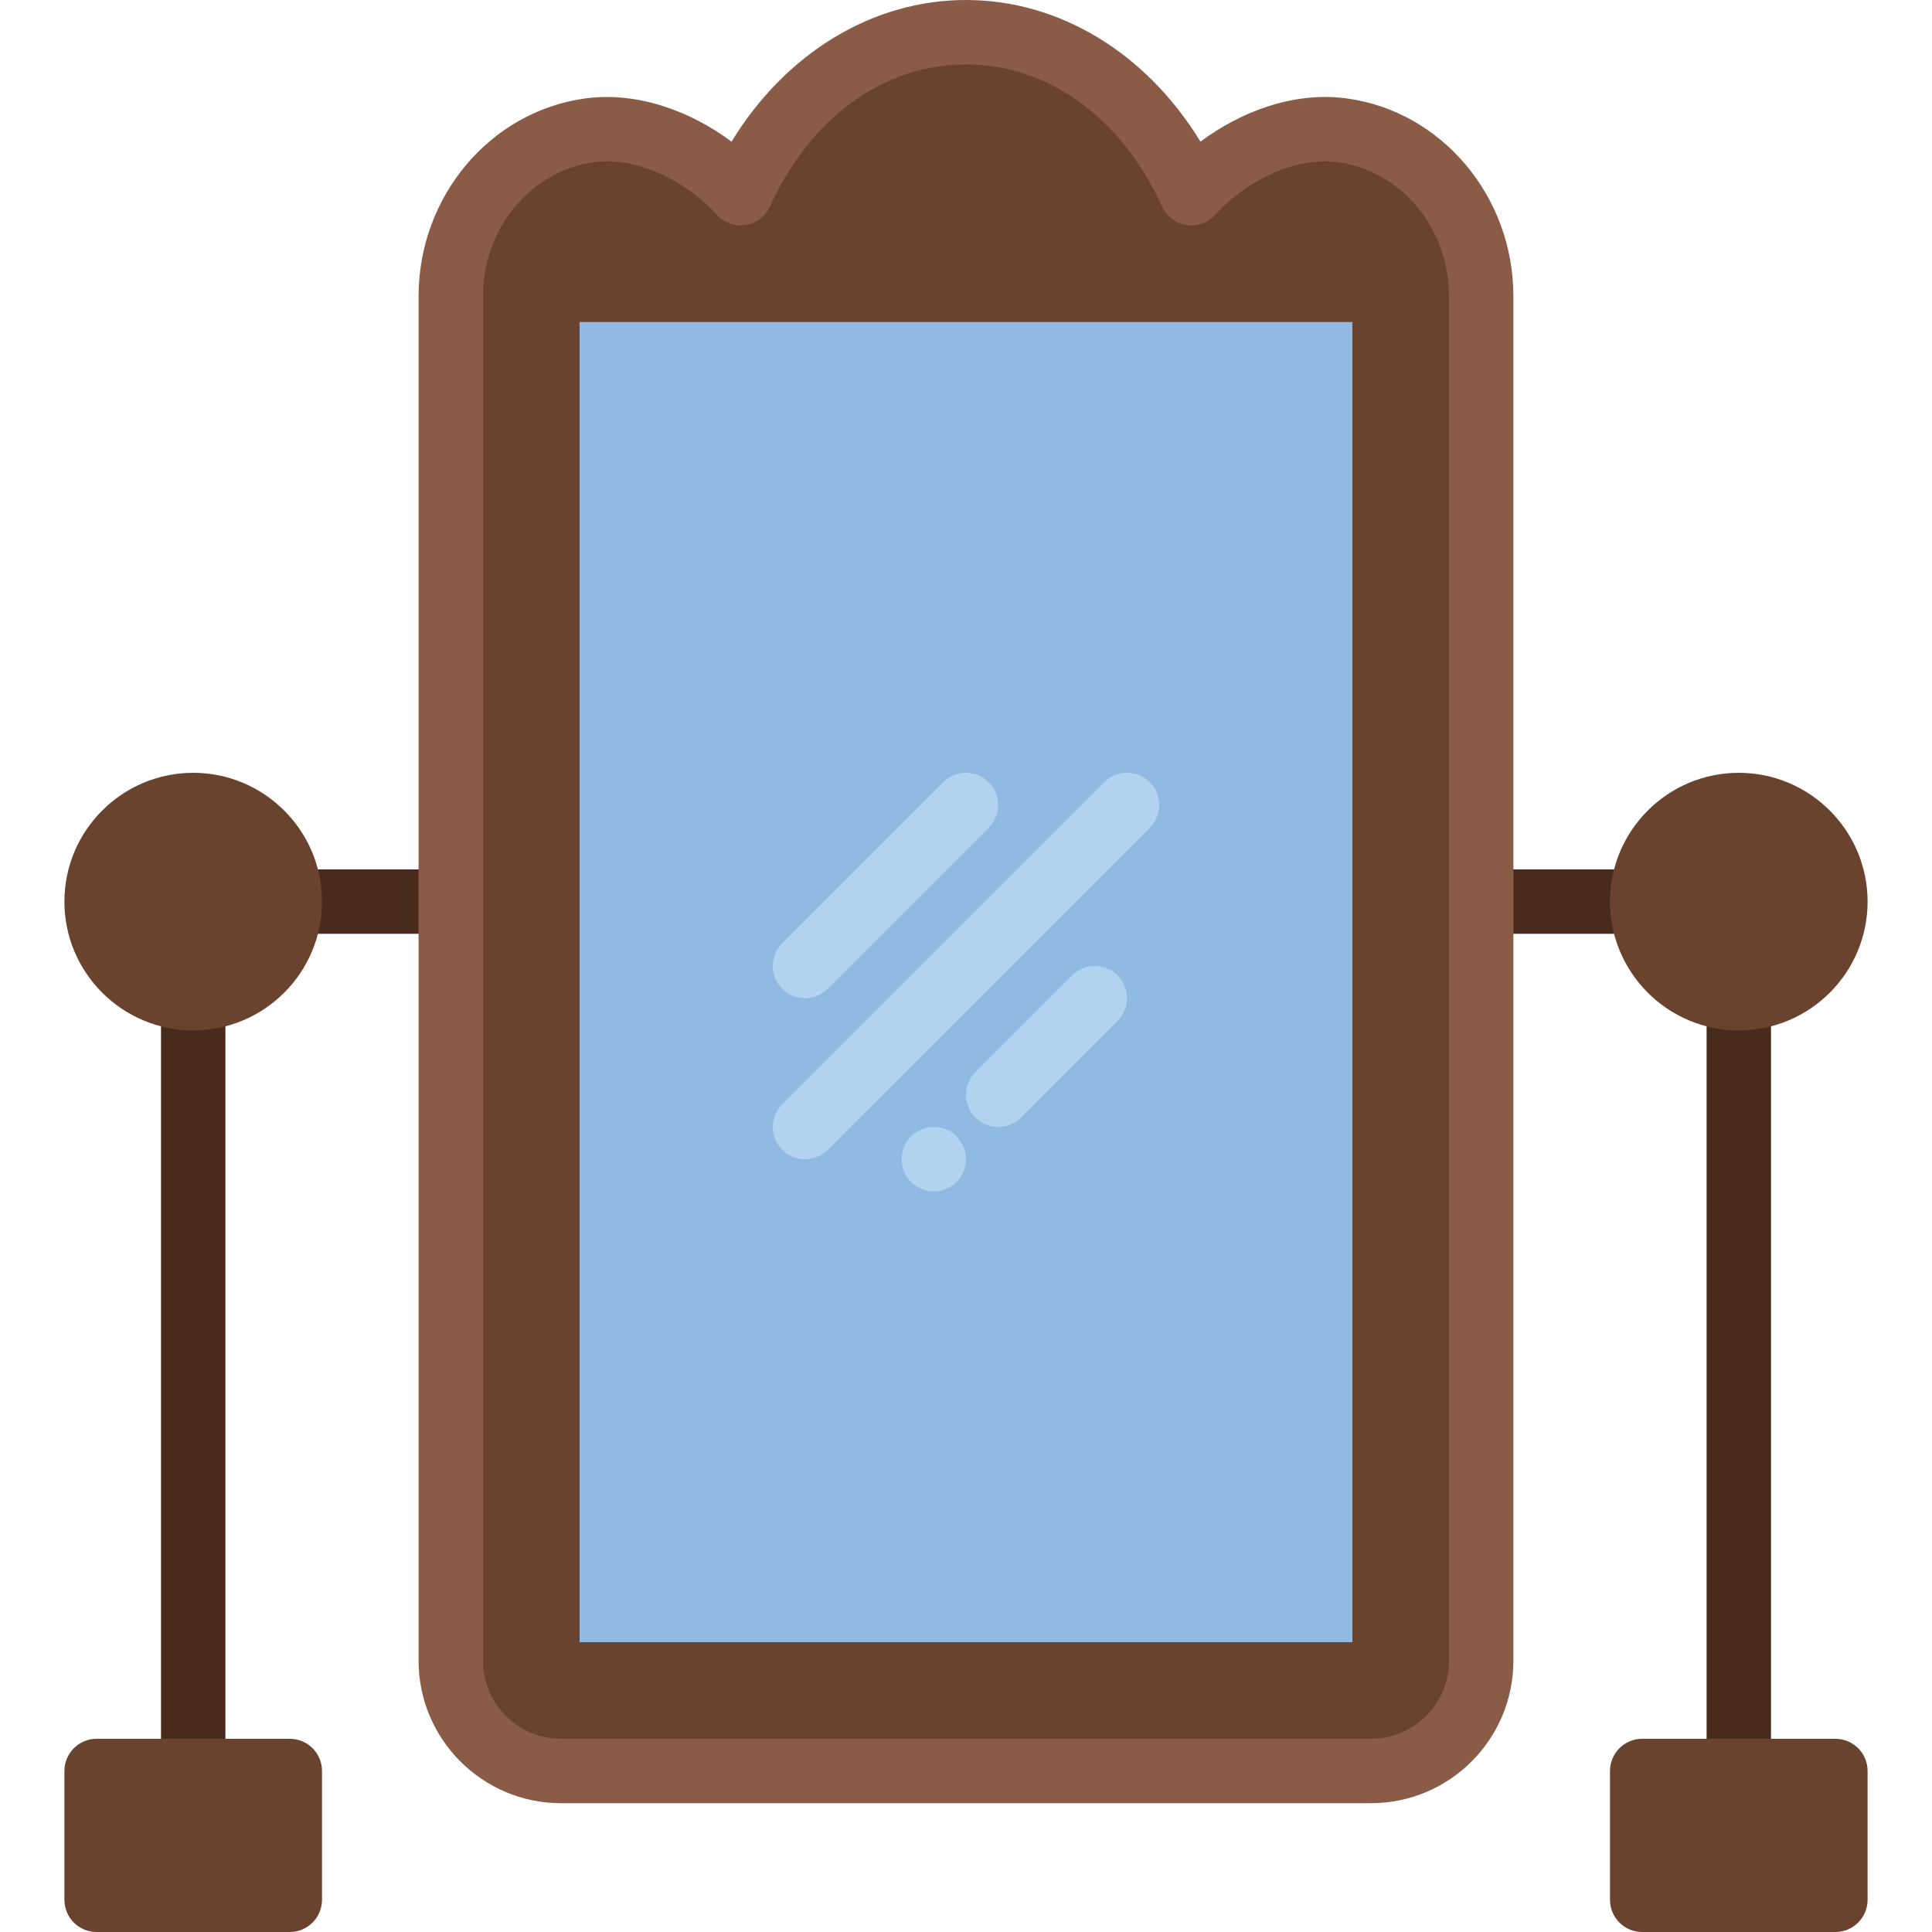 <?xml version="1.0" encoding="iso-8859-1"?>
<!-- Generator: Adobe Illustrator 19.0.0, SVG Export Plug-In . SVG Version: 6.00 Build 0)  -->
<svg xmlns="http://www.w3.org/2000/svg" xmlns:xlink="http://www.w3.org/1999/xlink" version="1.1" id="Capa_1" x="0px" y="0px" viewBox="0 0 512.003 512.003" style="enable-background:new 0 0 512.003 512.003;" xml:space="preserve">
<g>
	<g>
		<path style="fill:#492B1D;" d="M460.801,477.869c-4.719,0-8.533-3.823-8.533-8.533v-204.8c0-4.71,3.814-8.533,8.533-8.533    c4.719,0,8.533,3.823,8.533,8.533v204.8C469.335,474.046,465.52,477.869,460.801,477.869"/>
		<path style="fill:#492B1D;" d="M435.201,247.469h-42.667c-4.719,0-8.533-3.823-8.533-8.533c0-4.71,3.814-8.533,8.533-8.533h42.667    c4.719,0,8.533,3.823,8.533,8.533C443.735,243.646,439.92,247.469,435.201,247.469"/>
		<path style="fill:#492B1D;" d="M51.201,477.869c-4.719,0-8.533-3.823-8.533-8.533v-204.8c0-4.71,3.814-8.533,8.533-8.533    s8.533,3.823,8.533,8.533v204.8C59.735,474.046,55.92,477.869,51.201,477.869"/>
		<path style="fill:#492B1D;" d="M119.468,247.469H76.801c-4.719,0-8.533-3.823-8.533-8.533c0-4.71,3.814-8.533,8.533-8.533h42.667    c4.719,0,8.533,3.823,8.533,8.533C128.001,243.646,124.187,247.469,119.468,247.469"/>
	</g>
	<path style="fill:#69432E;" d="M119.468,78.486c0-21.589,15.317-40.994,36.71-43.938c15.087-2.082,31.07,6.511,40.09,16.657   C207.02,27.61,228.387,8.538,256.001,8.538c27.614,0,48.981,19.072,59.733,42.667c9.02-10.146,25.003-18.739,40.09-16.657   c21.393,2.944,36.71,22.349,36.71,43.938v361.643c0,16.128-13.073,29.21-29.21,29.21H148.678c-16.137,0-29.21-13.082-29.21-29.21   V78.486z"/>
	<path style="fill:#8A5B46;" d="M160.884,42.761c-1.186,0-2.364,0.077-3.541,0.239c-16.734,2.304-29.346,17.553-29.346,35.49   v361.634c0,11.401,9.276,20.676,20.676,20.676h214.656c11.401,0,20.668-9.276,20.668-20.676V78.49   c0-17.937-12.604-33.186-29.338-35.49c-12.356-1.681-25.54,5.999-32.546,13.875c-1.929,2.15-4.821,3.174-7.654,2.765   c-2.85-0.427-5.291-2.278-6.494-4.898c-10.735-23.586-30.174-37.675-51.968-37.675c-21.786,0-41.225,14.089-51.959,37.675   c-1.203,2.62-3.644,4.471-6.494,4.898c-2.859,0.41-5.734-0.614-7.654-2.765C183.549,49.741,172.166,42.761,160.884,42.761    M363.329,477.867H148.673c-20.804,0-37.743-16.93-37.743-37.743V78.49c0-26.419,18.953-48.939,44.092-52.395   c14.131-1.954,28.348,3.61,38.844,11.443C208.159,14.131,231.156,0,255.997,0c24.849,0,47.846,14.131,62.14,37.538   c10.496-7.842,24.687-13.414,38.852-11.443c25.131,3.456,44.075,25.975,44.075,52.395v361.634   C401.064,460.937,384.134,477.867,363.329,477.867"/>
	<polygon style="fill:#90BAE1;" points="153.601,435.203 358.401,435.203 358.401,85.336 153.601,85.336  "/>
	<g>
		<path style="fill:#B0D3F0;" d="M213.335,307.203c-2.185,0-4.369-0.836-6.033-2.5c-3.337-3.337-3.337-8.73,0-12.066l85.333-85.333    c3.337-3.337,8.73-3.337,12.066,0c3.337,3.337,3.337,8.73,0,12.066l-85.333,85.333    C217.704,306.366,215.519,307.203,213.335,307.203"/>
		<path style="fill:#B0D3F0;" d="M213.335,264.536c-2.185,0-4.369-0.836-6.033-2.5c-3.337-3.337-3.337-8.73,0-12.066l42.667-42.667    c3.337-3.337,8.73-3.337,12.066,0c3.337,3.337,3.337,8.73,0,12.066l-42.667,42.667C217.704,263.7,215.519,264.536,213.335,264.536    "/>
		<path style="fill:#B0D3F0;" d="M264.535,298.669c-2.185,0-4.369-0.836-6.033-2.5c-3.337-3.337-3.337-8.73,0-12.066l25.6-25.6    c3.337-3.337,8.73-3.337,12.066,0c3.337,3.337,3.337,8.73,0,12.066l-25.6,25.6C268.904,297.833,266.719,298.669,264.535,298.669"/>
		<path style="fill:#B0D3F0;" d="M247.468,315.736c-1.109,0-2.219-0.256-3.243-0.683c-1.024-0.427-1.963-1.024-2.816-1.792    c-1.545-1.621-2.475-3.84-2.475-6.059s0.93-4.437,2.475-6.059c0.853-0.768,1.792-1.365,2.816-1.792    c3.063-1.365,6.912-0.597,9.301,1.792c0.341,0.427,0.683,0.853,1.024,1.365c0.341,0.427,0.589,0.939,0.768,1.451    c0.256,0.512,0.427,1.024,0.503,1.536c0.094,0.597,0.179,1.109,0.179,1.707c0,2.219-0.939,4.437-2.475,6.059    C251.905,314.797,249.687,315.736,247.468,315.736"/>
	</g>
	<g>
		<path style="fill:#69432E;" d="M486.401,512.003h-51.2c-4.719,0-8.533-3.823-8.533-8.533v-34.133c0-4.71,3.814-8.533,8.533-8.533    h51.2c4.719,0,8.533,3.823,8.533,8.533v34.133C494.935,508.18,491.12,512.003,486.401,512.003"/>
		<path style="fill:#69432E;" d="M460.801,273.069c-18.825,0-34.133-15.309-34.133-34.133s15.309-34.133,34.133-34.133    s34.133,15.309,34.133,34.133S479.626,273.069,460.801,273.069"/>
		<path style="fill:#69432E;" d="M76.801,512.003h-51.2c-4.719,0-8.533-3.823-8.533-8.533v-34.133c0-4.71,3.814-8.533,8.533-8.533    h51.2c4.719,0,8.533,3.823,8.533,8.533v34.133C85.335,508.18,81.52,512.003,76.801,512.003"/>
		<path style="fill:#69432E;" d="M51.201,273.069c-18.825,0-34.133-15.309-34.133-34.133s15.309-34.133,34.133-34.133    s34.133,15.309,34.133,34.133S70.026,273.069,51.201,273.069"/>
	</g>
</g>
<g>
</g>
<g>
</g>
<g>
</g>
<g>
</g>
<g>
</g>
<g>
</g>
<g>
</g>
<g>
</g>
<g>
</g>
<g>
</g>
<g>
</g>
<g>
</g>
<g>
</g>
<g>
</g>
<g>
</g>
</svg>
